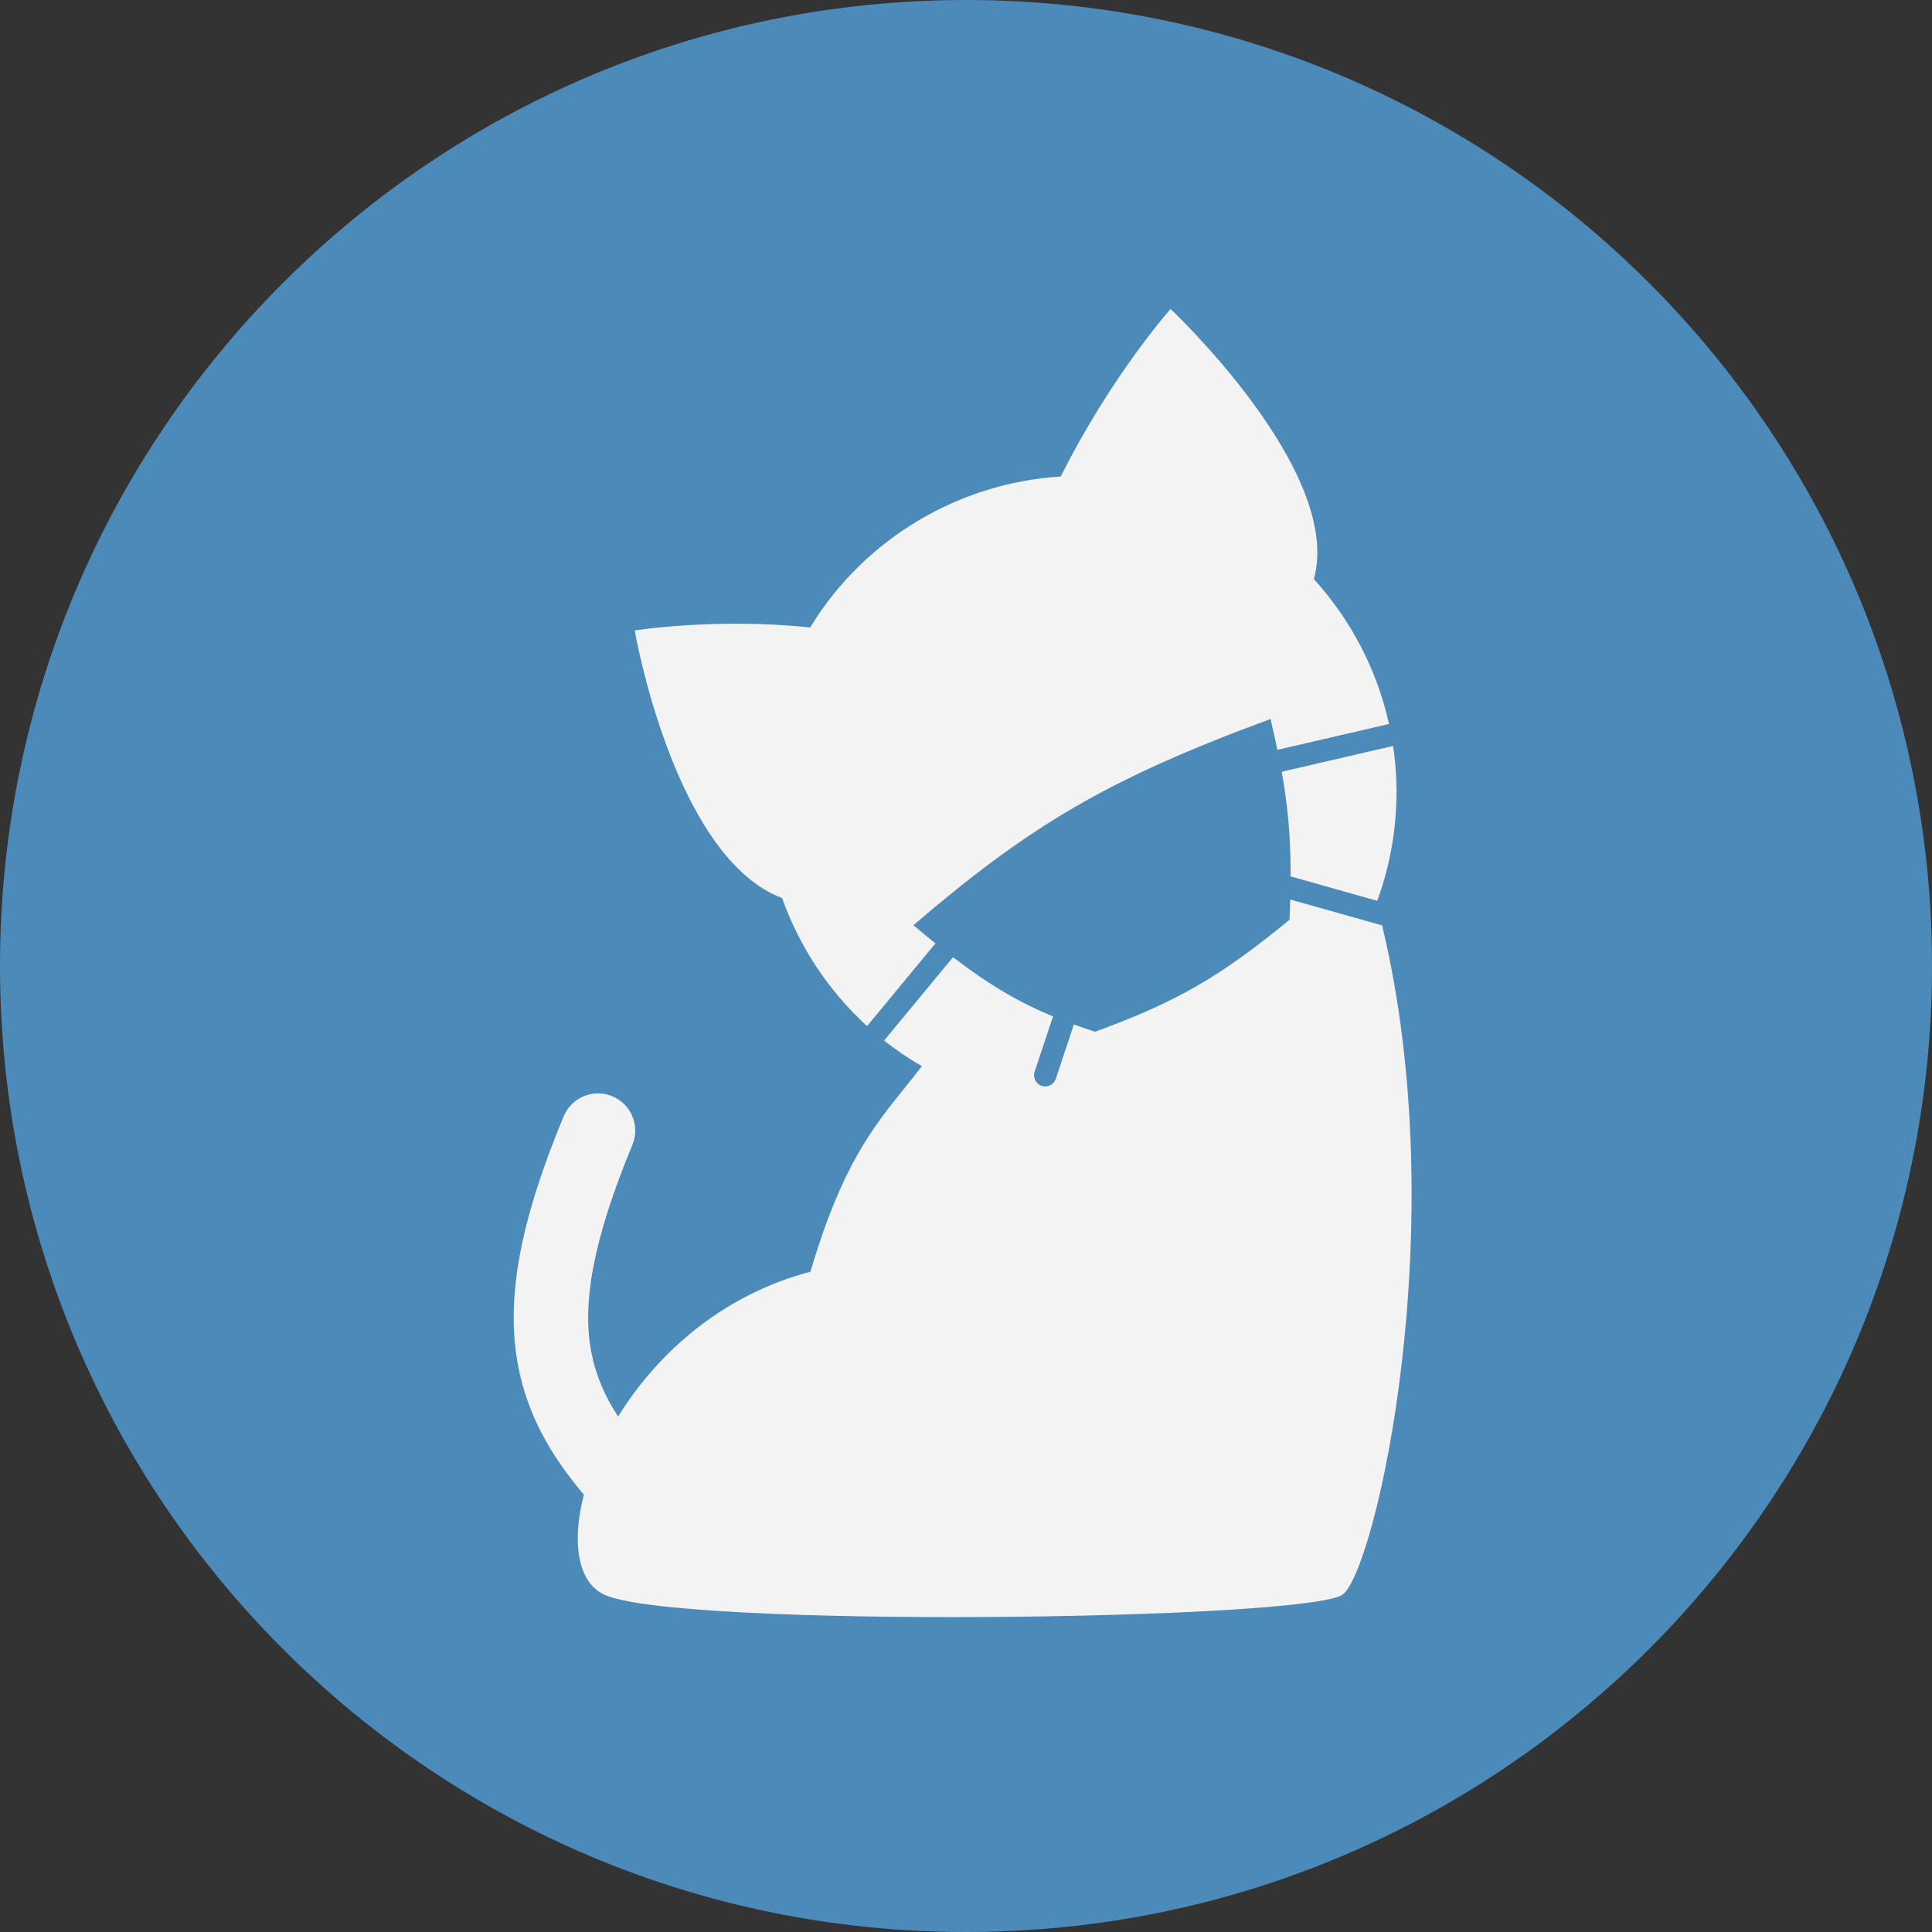 <svg width="64" height="64" viewBox="0 0 64 64" fill="none" xmlns="http://www.w3.org/2000/svg">
<rect x="0" y="0" width="64" height="64" fill="#333333" stroke="none"/>
<path d="M32 64C49.673 64 64 49.673 64 32C64 14.327 49.673 0 32 0C14.327 0 0 14.327 0 32C0 49.673 14.327 64 32 64Z" fill="#4B8AB9"/>
<path fill-rule="evenodd" clip-rule="evenodd" d="M38.776 10.235C38.776 10.235 44.517 15.623 43.523 19.183C44.756 20.537 45.616 22.195 46.013 23.983L42.315 24.839C42.247 24.515 42.172 24.178 42.09 23.817C36.71 25.801 34.147 27.321 30.257 30.648C30.512 30.863 30.755 31.064 30.988 31.251L28.723 33.991C27.446 32.825 26.482 31.363 25.908 29.75C22.319 28.394 21.025 20.885 21.025 20.885C21.025 20.885 23.718 20.455 26.837 20.786C28.627 17.848 31.755 15.994 35.14 15.785C36.803 12.454 38.776 10.235 38.776 10.235ZM29.287 34.47L31.57 31.708C32.793 32.643 33.759 33.206 34.883 33.67C34.882 33.671 34.882 33.672 34.882 33.673L34.273 35.504C34.208 35.697 34.313 35.907 34.507 35.971C34.701 36.036 34.91 35.931 34.975 35.737L35.573 33.937C35.797 34.019 36.03 34.098 36.273 34.178C39.062 33.161 40.455 32.32 42.718 30.468C42.728 30.235 42.736 30.012 42.742 29.798L45.785 30.655C48.17 40.597 45.57 51.975 44.486 52.816C43.378 53.676 22.343 53.954 19.997 52.816C19.139 52.4 18.932 51.091 19.342 49.513C18.258 48.233 17.474 46.88 17.164 45.248C16.73 42.966 17.267 40.369 18.671 36.981C18.932 36.352 19.653 36.053 20.282 36.314C20.911 36.575 21.21 37.296 20.949 37.925C19.605 41.17 19.289 43.219 19.587 44.788C19.728 45.532 20.018 46.222 20.476 46.925C21.739 44.876 23.883 42.907 26.846 42.127C27.876 38.634 28.909 37.353 29.961 36.048L29.961 36.048C30.152 35.81 30.345 35.571 30.538 35.318C30.097 35.064 29.68 34.78 29.287 34.47ZM45.623 29.841C45.676 29.694 45.727 29.545 45.775 29.394C46.268 27.828 46.375 26.233 46.148 24.711L42.457 25.566C42.656 26.666 42.757 27.683 42.754 29.032L45.623 29.841Z" fill="#F3F3F3"/>
</svg>
